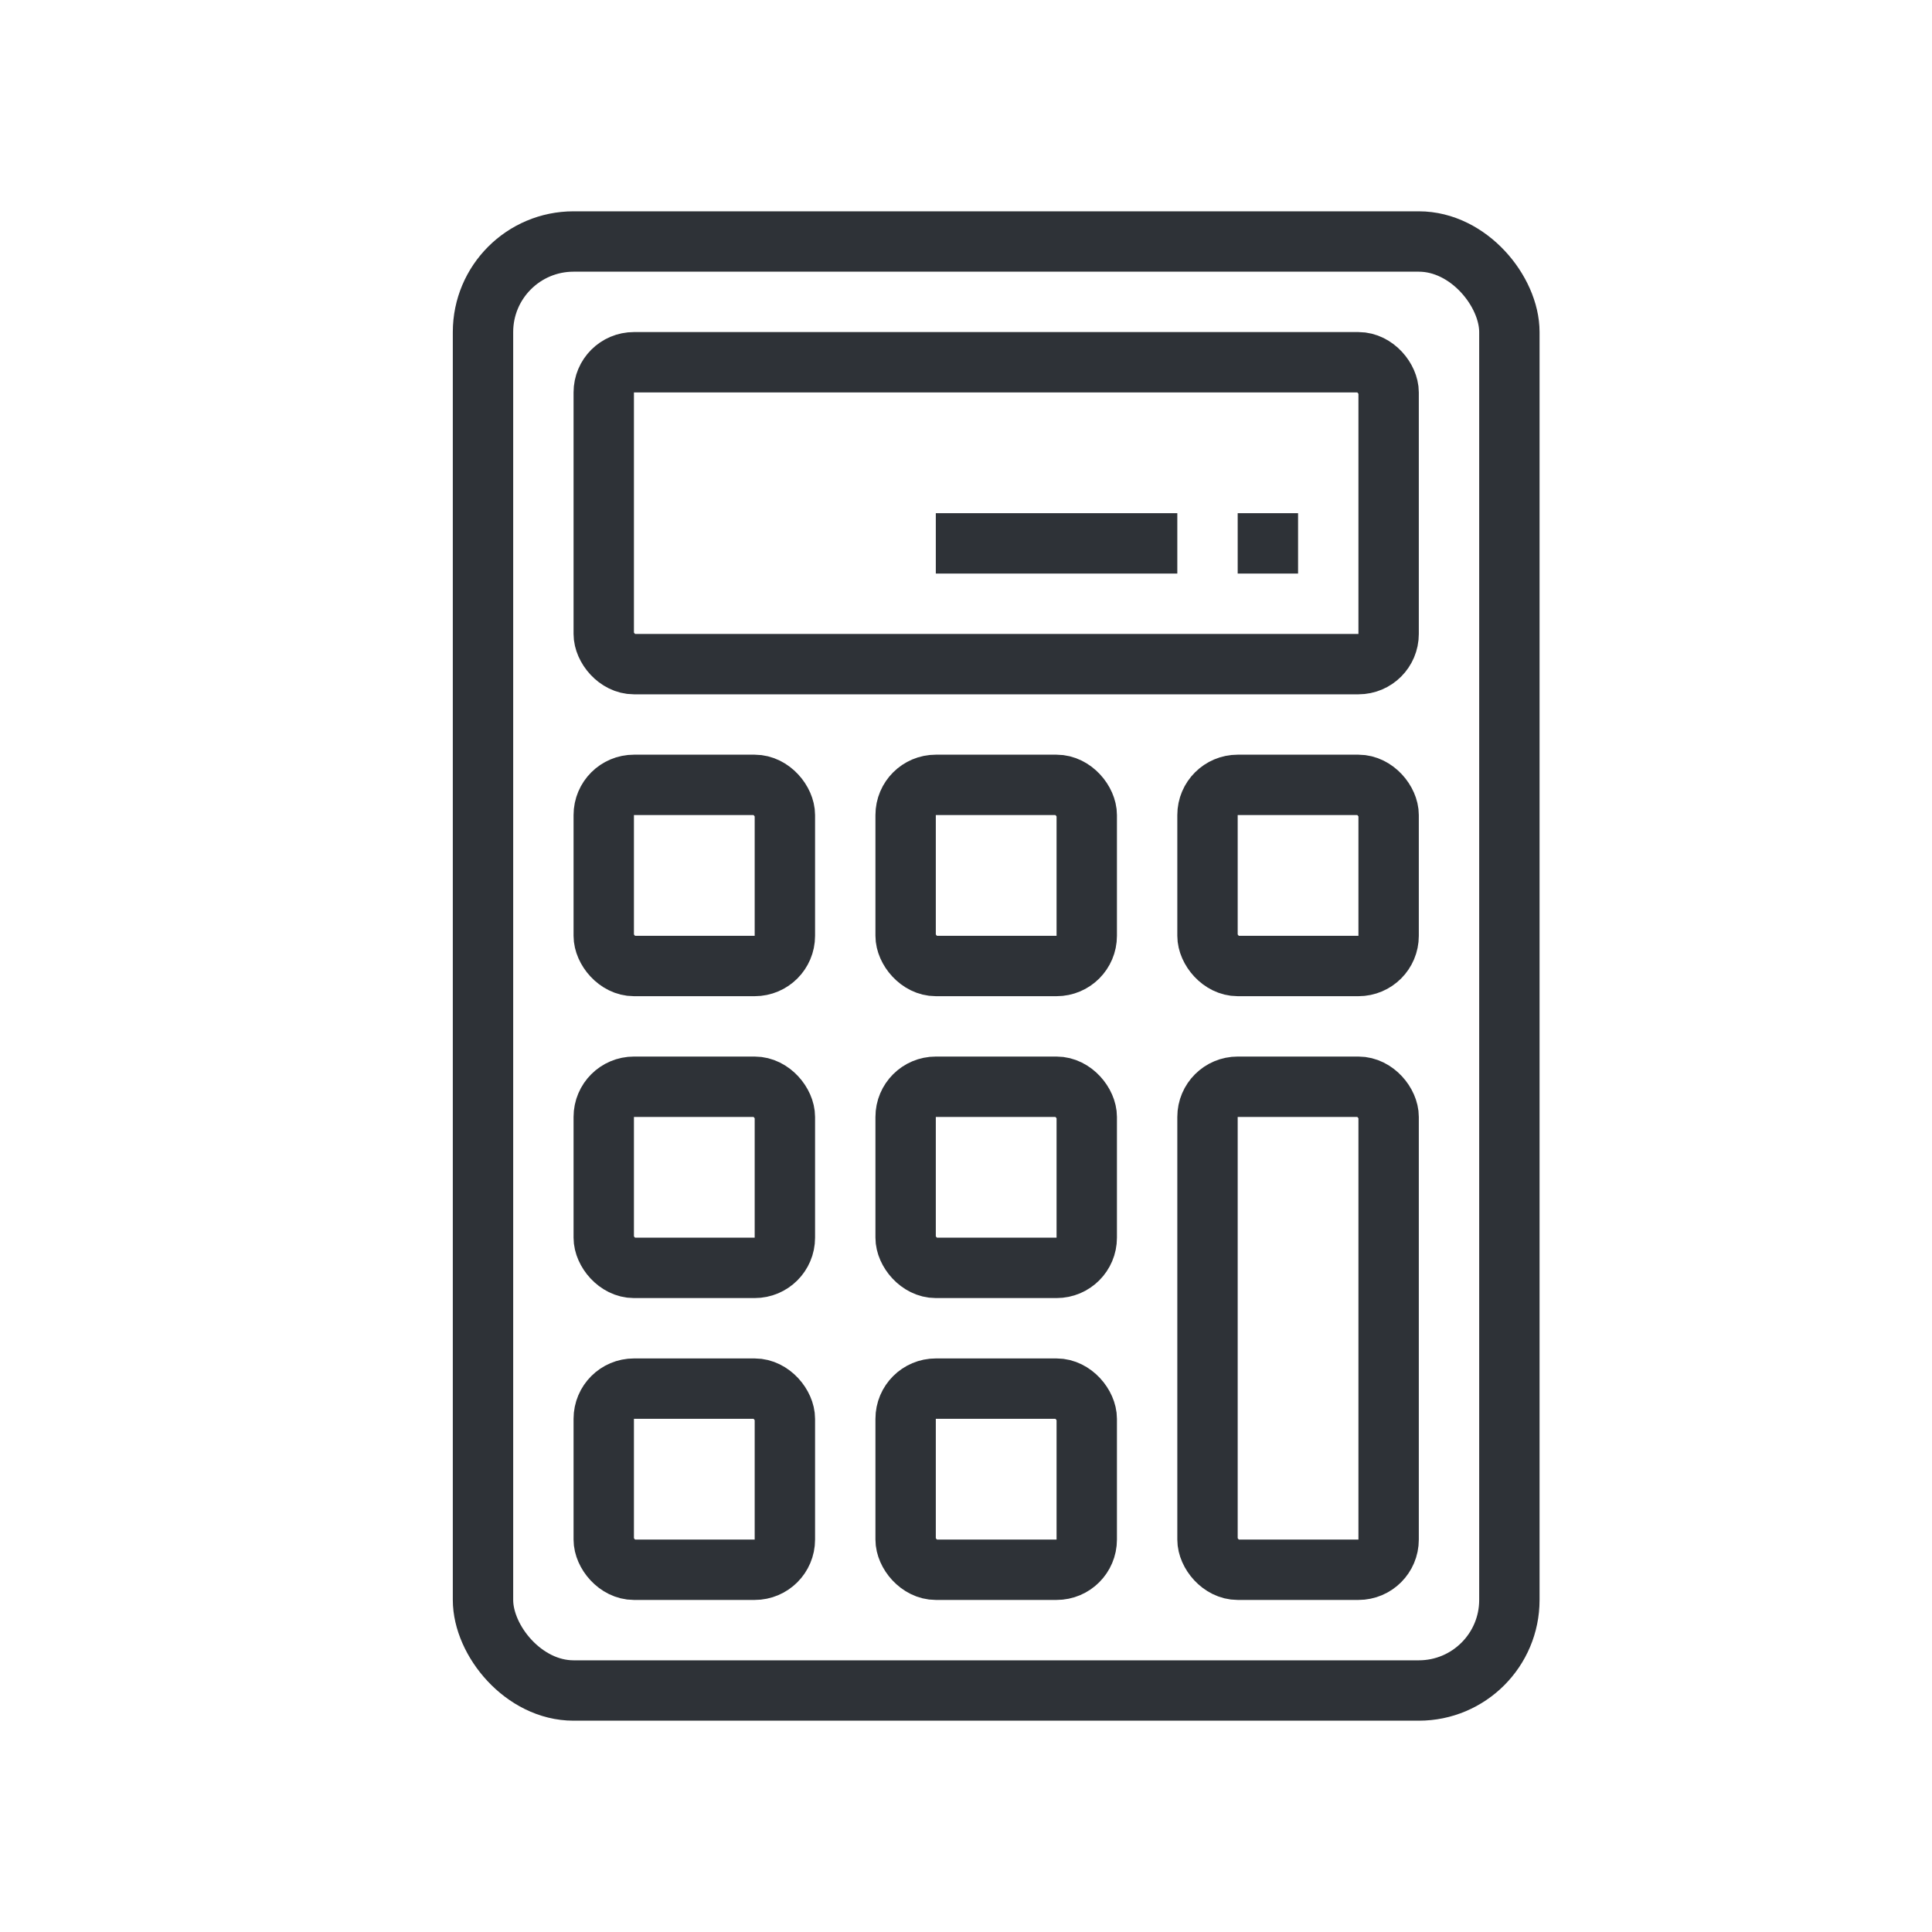 <svg width="64" height="64" viewBox="0 0 64 64" fill="none" xmlns="http://www.w3.org/2000/svg">
    <rect x="16" y="8" width="34" height="48" rx="3" stroke="#2E3237" stroke-width="2"/>
    <rect x="20" y="12" width="26" height="10" rx="1" stroke="#2E3237" stroke-width="2"/>
    <path d="M39 18H31" stroke="#2E3237" stroke-width="2" stroke-miterlimit="16"/>
    <path d="M43 18L41 18" stroke="#2E3237" stroke-width="2" stroke-miterlimit="16"/>
    <rect x="40" y="26" width="6" height="6" rx="1" stroke="#2E3237" stroke-width="2"/>
    <rect x="30" y="26" width="6" height="6" rx="1" stroke="#2E3237" stroke-width="2"/>
    <rect x="30" y="36" width="6" height="6" rx="1" stroke="#2E3237" stroke-width="2"/>
    <rect x="30" y="46" width="6" height="6" rx="1" stroke="#2E3237" stroke-width="2"/>
    <rect x="40" y="36" width="6" height="16" rx="1" stroke="#2E3237" stroke-width="2"/>
    <rect x="20" y="46" width="6" height="6" rx="1" stroke="#2E3237" stroke-width="2"/>
    <rect x="20" y="36" width="6" height="6" rx="1" stroke="#2E3237" stroke-width="2"/>
    <rect x="20" y="26" width="6" height="6" rx="1" stroke="#2E3237" stroke-width="2"/>
</svg>
